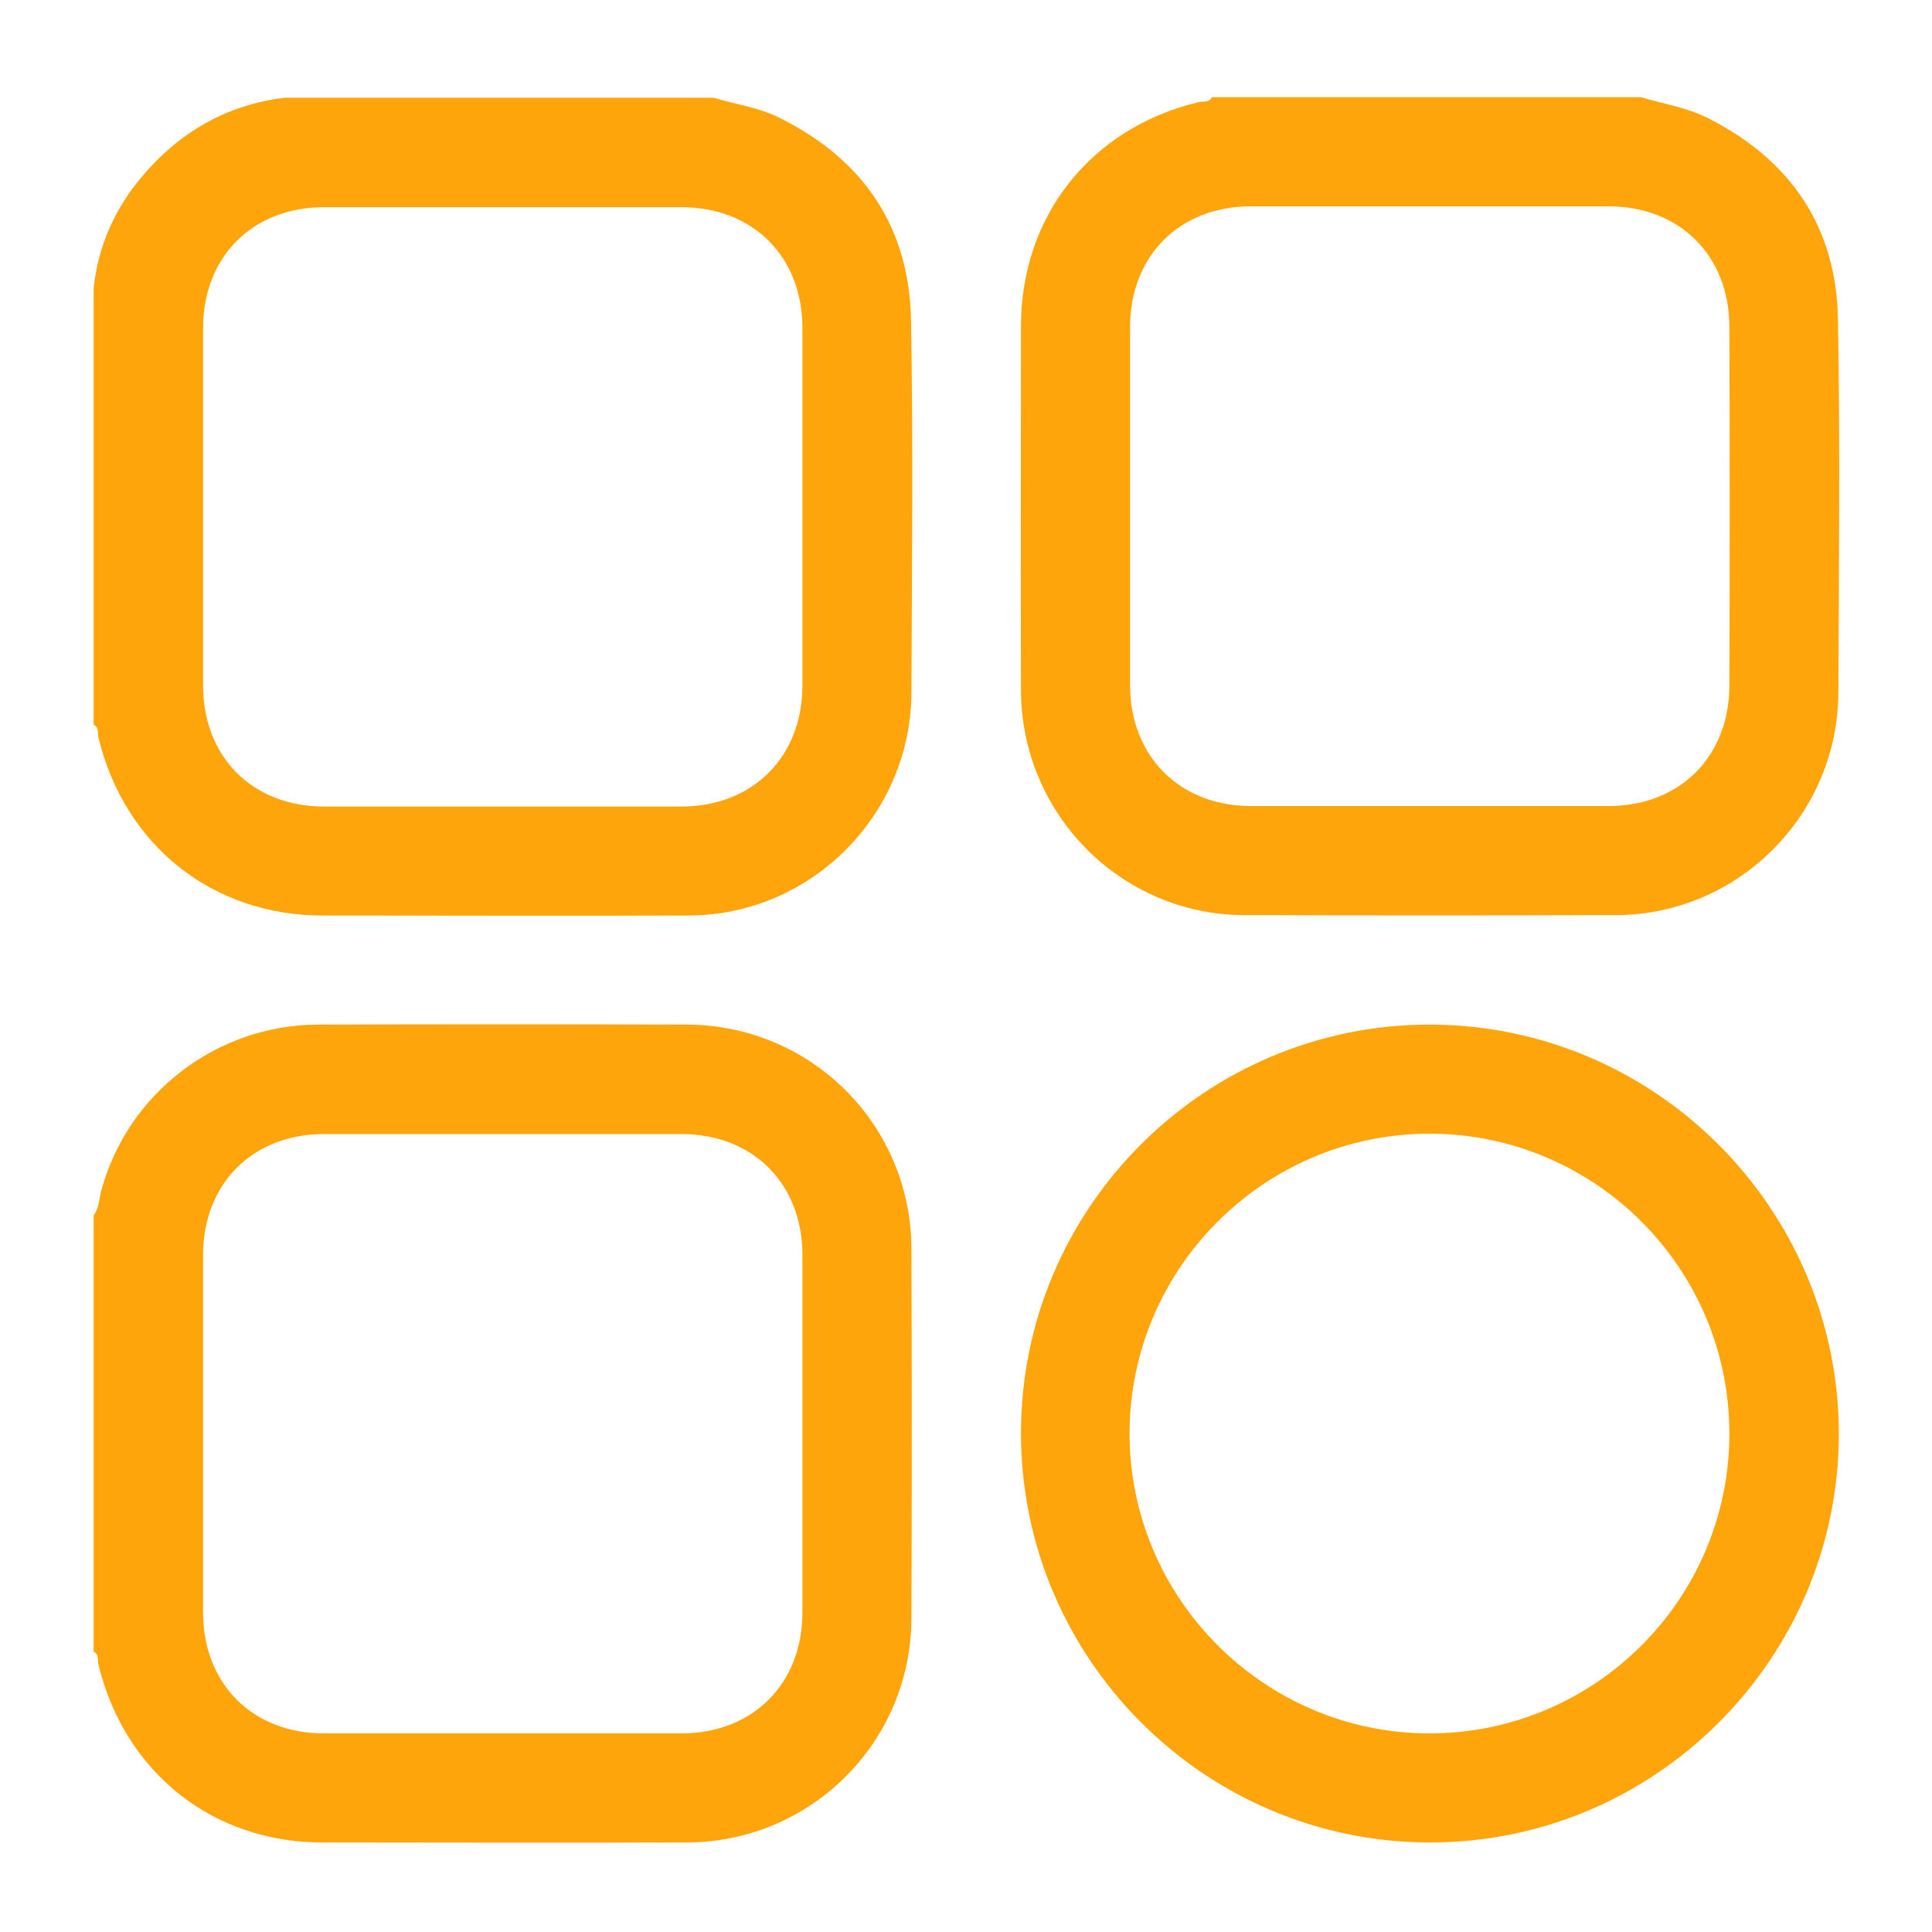 <svg width="24" height="24" viewBox="0 0 24 24" fill="none" xmlns="http://www.w3.org/2000/svg">
<path d="M11.317 3.974C11.294 2.811 10.719 1.976 9.68 1.462C9.42 1.332 9.138 1.298 8.867 1.214C7.089 1.214 5.311 1.214 3.533 1.214C2.771 1.309 2.167 1.682 1.693 2.28C1.394 2.664 1.213 3.099 1.163 3.584C1.163 5.39 1.163 7.197 1.163 9.003C1.236 9.037 1.208 9.116 1.225 9.172C1.552 10.504 2.641 11.373 4.007 11.373C5.526 11.373 7.038 11.379 8.557 11.373C10.075 11.368 11.311 10.126 11.322 8.613C11.328 7.061 11.345 5.52 11.317 3.974ZM8.466 10.019C6.988 10.019 5.503 10.019 4.024 10.019C3.138 10.019 2.523 9.404 2.523 8.517C2.523 7.772 2.523 7.022 2.523 6.277C2.523 5.543 2.523 4.809 2.523 4.075C2.523 3.189 3.138 2.574 4.024 2.574C5.503 2.574 6.988 2.574 8.466 2.574C9.353 2.574 9.968 3.189 9.968 4.075C9.968 5.554 9.968 7.039 9.968 8.517C9.968 9.398 9.353 10.019 8.466 10.019Z" fill="#FFA50C"/>
<path d="M11.322 15.511C11.317 13.97 10.075 12.734 8.534 12.728C7.005 12.723 5.475 12.723 3.945 12.728C2.692 12.734 1.586 13.58 1.259 14.788C1.23 14.896 1.23 15.008 1.163 15.099C1.163 16.905 1.163 18.711 1.163 20.517C1.236 20.551 1.208 20.63 1.225 20.687C1.552 22.019 2.641 22.888 4.007 22.888C5.514 22.888 7.027 22.894 8.534 22.888C10.075 22.882 11.317 21.641 11.322 20.105C11.328 18.57 11.328 17.04 11.322 15.511ZM8.466 21.533C6.988 21.533 5.503 21.533 4.024 21.533C3.138 21.533 2.523 20.918 2.523 20.032C2.523 19.287 2.523 18.536 2.523 17.791C2.523 17.057 2.523 16.324 2.523 15.59C2.523 14.704 3.138 14.088 4.024 14.088C5.503 14.088 6.988 14.088 8.466 14.088C9.353 14.088 9.968 14.704 9.968 15.59C9.968 17.069 9.968 18.553 9.968 20.032C9.968 20.913 9.353 21.533 8.466 21.533Z" fill="#FFA50C"/>
<path d="M22.832 3.974C22.815 2.822 22.245 1.987 21.218 1.468C20.952 1.332 20.664 1.293 20.388 1.208C18.61 1.208 16.832 1.208 15.054 1.208C15.02 1.281 14.941 1.253 14.884 1.27C13.547 1.592 12.683 2.687 12.683 4.053C12.683 5.56 12.678 7.072 12.683 8.579C12.689 10.109 13.919 11.357 15.443 11.368C16.99 11.373 18.531 11.373 20.077 11.368C21.596 11.362 22.832 10.12 22.837 8.602C22.843 7.061 22.86 5.515 22.832 3.974ZM21.483 8.512C21.483 9.398 20.868 10.013 19.981 10.013C18.503 10.013 17.018 10.013 15.539 10.013C14.653 10.013 14.038 9.392 14.038 8.512C14.038 7.772 14.038 7.033 14.038 6.288C14.038 5.548 14.038 4.809 14.038 4.064C14.038 3.178 14.653 2.563 15.539 2.563C17.018 2.563 18.503 2.563 19.981 2.563C20.868 2.563 21.483 3.178 21.483 4.064C21.488 5.554 21.488 7.033 21.483 8.512Z" fill="#FFA50C"/>
<path d="M17.769 12.728C14.969 12.723 12.683 15.003 12.683 17.802C12.683 20.596 14.952 22.877 17.746 22.888C20.546 22.899 22.837 20.619 22.843 17.819C22.843 15.02 20.568 12.734 17.769 12.728ZM17.757 21.533C15.709 21.533 14.032 19.857 14.032 17.808C14.032 15.754 15.709 14.083 17.757 14.083C19.812 14.083 21.483 15.754 21.483 17.808C21.483 19.863 19.812 21.533 17.757 21.533Z" fill="#FFA50C"/>
</svg>
